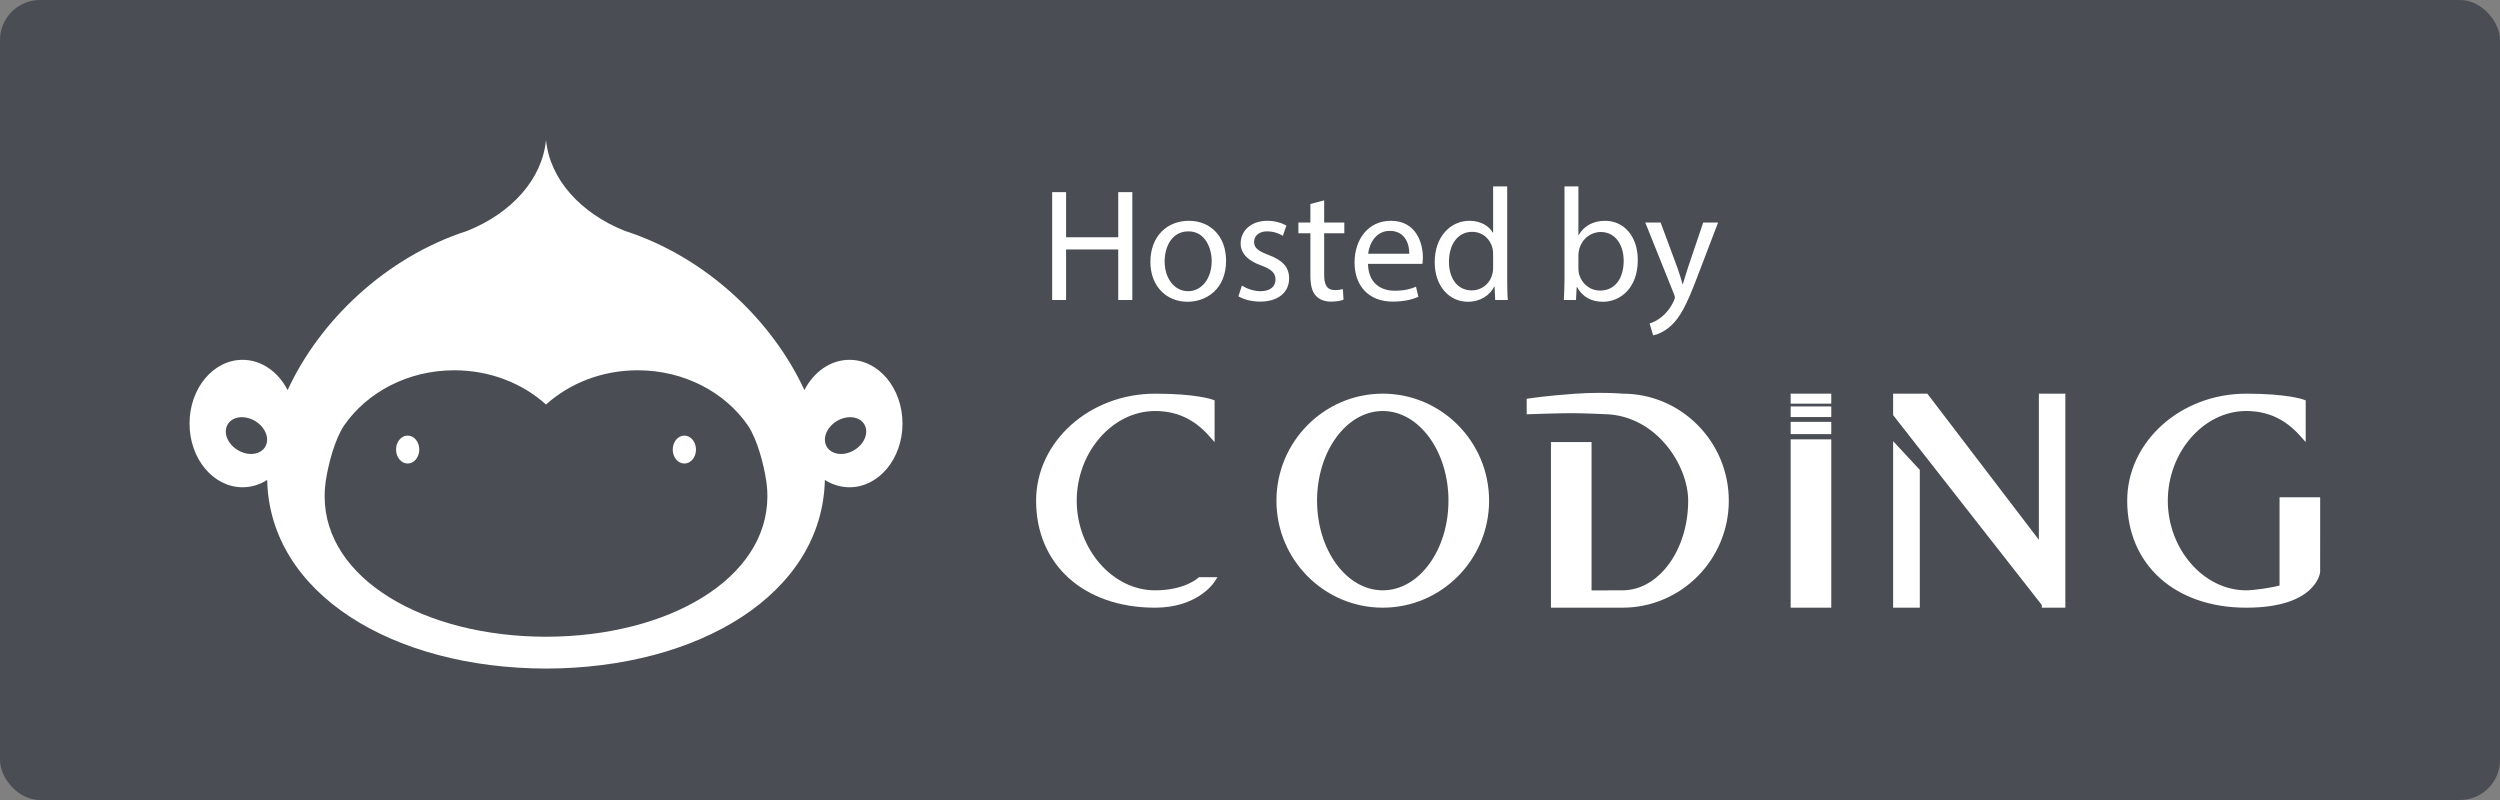 <svg xmlns="http://www.w3.org/2000/svg" width="250" height="80" viewBox="0 0 250 80">
  <rect x="0" y="0" width="250" height="80" fill="#808080" stroke="none"/>
  <g fill="none" fill-rule="evenodd">
    <rect width="250" height="80" fill="#4A4D54" rx="4"/>
    <g fill="#FFFFFF" transform="translate(18 14)">
      <g fill-rule="nonzero" transform="translate(85.409 24.98)">
        <path d="M16.478,18.738 L16.386,18.824 C16.373,18.837 15.044,20.053 12.1,20.053 C7.851,20.053 4.263,15.947 4.263,11.087 C4.263,6.227 7.851,2.121 12.1,2.121 C14.244,2.121 16.008,2.932 17.49,4.601 L18.05,5.231 L18.05,1.056 L17.834,0.977 C17.768,0.953 16.177,0.387 12.1,0.387 C5.539,0.387 0.201,5.187 0.201,11.087 C0.201,17.488 4.983,21.788 12.1,21.788 C16.275,21.788 17.924,19.37 17.993,19.267 L18.344,18.737 L16.478,18.738 Z"/>
        <polygon points="85.903 21.787 88.572 21.787 88.572 8.006 85.903 5.137"/>
        <path d="M34.867.386C29.005.386 24.235 5.186 24.235 11.087 24.235 16.987 29.005 21.787 34.867 21.787 40.73 21.787 45.5 16.987 45.5 11.087 45.5 5.186 40.73.386 34.867.386zM41.438 11.087C41.438 16.031 38.491 20.053 34.867 20.053 31.244 20.053 28.297 16.031 28.297 11.087 28.297 6.143 31.244 2.121 34.867 2.121 38.491 2.121 41.438 6.143 41.438 11.087zM58.869.387L58.866.387C58.829.384 57.934.306 56.56.306 55.755.306 54.952.333 54.175.387 51.306.586 49.553.857 49.536.859L49.26.902 49.26 2.45 49.594 2.438C49.622 2.437 52.398 2.338 53.716 2.338 55.031 2.338 57.12 2.437 57.146 2.438 62.266 2.601 65.409 7.585 65.409 11.087 65.409 16.031 62.462 20.053 58.838 20.053L55.746 20.061 55.746 5.227 51.685 5.227 51.685 21.787 58.839 21.787C64.702 21.787 69.471 16.987 69.471 11.087 69.471 5.187 64.703.387 58.869.387zM124.546 10.749L124.546 19.569C123.798 19.785 121.999 20.053 121.21 20.053 116.962 20.053 113.372 15.947 113.372 11.087 113.372 6.227 116.962 2.121 121.21 2.121 123.354 2.121 125.117 2.932 126.6 4.601L127.16 5.231 127.16 1.056 126.944.977C126.878.953 125.287.387 121.21.387 114.649.387 109.311 5.187 109.311 11.087 109.311 17.488 114.093 21.788 121.21 21.788 128.142 21.788 128.59 18.372 128.606 18.226L128.608 10.749 124.546 10.749z"/>
        <polygon points="100.478 15.003 89.323 .386 85.903 .386 85.903 2.533 100.772 21.519 100.772 21.787 103.126 21.787 103.126 .386 100.478 .386"/>
        <rect width="4.061" height="1.226" x="75.657" y="3.205"/>
        <rect width="4.061" height="1" x="75.657" y=".386"/>
        <rect width="4.061" height="1.062" x="75.657" y="1.663"/>
        <rect width="4.061" height="16.832" x="75.657" y="4.955"/>
      </g>
      <path d="M87.216,5.216 L87.216,16 L88.608,16 L88.608,10.944 L93.824,10.944 L93.824,16 L95.232,16 L95.232,5.216 L93.824,5.216 L93.824,9.728 L88.608,9.728 L88.608,5.216 L87.216,5.216 Z M100.88,8.08 C103.104,8.08 104.608,9.696 104.608,12.064 C104.608,14.928 102.624,16.176 100.752,16.176 C98.656,16.176 97.04,14.64 97.04,12.192 C97.04,9.6 98.736,8.08 100.88,8.08 Z M100.848,9.136 C99.184,9.136 98.464,10.672 98.464,12.144 C98.464,13.84 99.44,15.12 100.816,15.12 C102.16,15.12 103.168,13.856 103.168,12.112 C103.168,10.8 102.512,9.136 100.848,9.136 Z M105.84,15.632 C106.384,15.952 107.168,16.16 108.016,16.16 C109.856,16.16 110.912,15.2 110.912,13.84 C110.912,12.688 110.224,12.016 108.88,11.504 C107.872,11.12 107.408,10.832 107.408,10.192 C107.408,9.616 107.872,9.136 108.704,9.136 C109.424,9.136 109.984,9.392 110.288,9.584 L110.64,8.56 C110.208,8.304 109.52,8.08 108.736,8.08 C107.072,8.08 106.064,9.104 106.064,10.352 C106.064,11.28 106.72,12.048 108.112,12.544 C109.152,12.928 109.552,13.296 109.552,13.968 C109.552,14.608 109.072,15.12 108.048,15.12 C107.344,15.12 106.608,14.832 106.192,14.56 L105.84,15.632 Z M113.04,6.4 L113.04,8.256 L111.84,8.256 L111.84,9.328 L113.04,9.328 L113.04,13.552 C113.04,14.464 113.184,15.152 113.584,15.568 C113.92,15.952 114.448,16.16 115.104,16.16 C115.648,16.16 116.08,16.08 116.352,15.968 L116.288,14.912 C116.112,14.96 115.84,15.008 115.472,15.008 C114.688,15.008 114.416,14.464 114.416,13.504 L114.416,9.328 L116.432,9.328 L116.432,8.256 L114.416,8.256 L114.416,6.032 L113.04,6.4 Z M124.24,12.384 L118.8,12.384 C118.832,14.288 120.048,15.072 121.456,15.072 C122.464,15.072 123.072,14.896 123.6,14.672 L123.84,15.68 C123.344,15.904 122.496,16.16 121.264,16.16 C118.88,16.16 117.456,14.592 117.456,12.256 C117.456,9.92 118.832,8.08 121.088,8.08 C123.616,8.08 124.288,10.304 124.288,11.728 C124.288,12.016 124.256,12.24 124.24,12.384 Z M118.816,11.376 L122.928,11.376 C122.944,10.48 122.56,9.088 120.976,9.088 C119.552,9.088 118.928,10.4 118.816,11.376 Z M131.312,4.64 L132.72,4.64 L132.72,14 C132.72,14.688 132.736,15.472 132.784,16 L131.52,16 L131.456,14.656 L131.424,14.656 C130.992,15.52 130.048,16.176 128.784,16.176 C126.912,16.176 125.472,14.592 125.472,12.24 C125.456,9.664 127.056,8.08 128.944,8.08 C130.128,8.08 130.928,8.64 131.28,9.264 L131.312,9.264 L131.312,4.64 Z M131.312,12.752 L131.312,11.408 C131.312,11.232 131.296,10.992 131.248,10.816 C131.04,9.92 130.272,9.184 129.216,9.184 C127.76,9.184 126.896,10.464 126.896,12.176 C126.896,13.744 127.664,15.04 129.184,15.04 C130.128,15.04 130.992,14.416 131.248,13.36 C131.296,13.168 131.312,12.976 131.312,12.752 Z M139.6,16 L138.384,16 C138.416,15.472 138.448,14.688 138.448,14 L138.448,4.64 L139.84,4.64 L139.84,9.504 L139.872,9.504 C140.368,8.64 141.264,8.08 142.512,8.08 C144.432,8.08 145.792,9.68 145.776,12.032 C145.776,14.8 144.032,16.176 142.304,16.176 C141.184,16.176 140.288,15.744 139.712,14.72 L139.664,14.72 L139.6,16 Z M139.84,11.504 L139.84,12.896 C139.84,13.072 139.872,13.248 139.904,13.408 C140.176,14.384 140.992,15.056 142.016,15.056 C143.488,15.056 144.368,13.856 144.368,12.08 C144.368,10.528 143.568,9.2 142.064,9.2 C141.104,9.2 140.208,9.856 139.92,10.928 C139.888,11.088 139.84,11.28 139.84,11.504 Z M146.528,8.256 L149.392,15.392 C149.456,15.568 149.488,15.68 149.488,15.76 C149.488,15.84 149.44,15.952 149.376,16.096 C149.056,16.816 148.576,17.36 148.192,17.664 C147.776,18.016 147.312,18.24 146.96,18.352 L147.312,19.536 C147.664,19.472 148.352,19.232 149.04,18.624 C150,17.792 150.688,16.432 151.696,13.776 L153.808,8.256 L152.32,8.256 L150.784,12.8 C150.592,13.36 150.432,13.952 150.288,14.416 L150.256,14.416 C150.128,13.952 149.936,13.344 149.76,12.832 L148.064,8.256 L146.528,8.256 Z"/>
      <path fill-rule="nonzero" d="M66.95,21.983 C65.044,21.983 63.374,23.194 62.44,25.009 C59.263,18.111 52.654,11.721 44.486,9.09 C40.079,7.329 36.984,3.949 36.601,0 C36.219,3.949 33.124,7.329 28.717,9.09 C20.549,11.721 13.94,18.111 10.763,25.009 C9.829,23.194 8.159,21.983 6.253,21.983 C3.326,21.983 0.953,24.836 0.953,28.354 C0.953,31.873 3.326,34.726 6.253,34.726 C7.143,34.726 7.981,34.461 8.718,33.994 C8.97,45.419 21.351,52.836 36.602,52.856 C51.853,52.836 64.234,45.419 64.486,33.994 C65.222,34.461 66.061,34.726 66.951,34.726 C69.878,34.726 72.25,31.873 72.25,28.354 C72.249,24.836 69.877,21.983 66.95,21.983 Z M8.662,30.346 C8.414,31.263 7.31,31.654 6.197,31.218 C5.083,30.783 4.382,29.687 4.63,28.77 C4.877,27.853 5.981,27.462 7.095,27.897 C8.208,28.332 8.91,29.428 8.662,30.346 Z M36.601,49.675 C24.369,49.656 14.463,43.884 14.463,35.622 C14.463,35.449 14.469,35.278 14.478,35.106 C14.48,35.05 14.483,34.994 14.487,34.937 C14.495,34.82 14.505,34.704 14.517,34.589 C14.532,34.433 14.55,34.278 14.573,34.124 C14.576,34.109 14.578,34.093 14.58,34.078 C14.826,32.454 15.457,29.976 16.409,28.548 C18.696,25.235 22.776,23.028 27.431,23.028 C31.014,23.028 34.254,24.338 36.601,26.452 C38.948,24.338 42.189,23.028 45.772,23.028 C50.427,23.028 54.506,25.235 56.794,28.548 C57.746,29.976 58.376,32.454 58.623,34.078 C58.625,34.094 58.627,34.109 58.629,34.124 C58.652,34.278 58.67,34.433 58.686,34.589 C58.698,34.705 58.708,34.821 58.716,34.937 C58.719,34.994 58.722,35.05 58.725,35.106 C58.734,35.278 58.74,35.449 58.74,35.622 C58.739,43.884 48.833,49.656 36.601,49.675 Z M67.006,31.218 C65.892,31.654 64.789,31.262 64.541,30.346 C64.292,29.429 64.995,28.332 66.108,27.897 C67.222,27.462 68.325,27.853 68.573,28.77 C68.821,29.687 68.119,30.784 67.006,31.218 Z M22.766,32.352 C22.125,32.352 21.605,31.726 21.605,30.955 C21.605,30.183 22.125,29.558 22.766,29.558 C23.408,29.558 23.928,30.183 23.928,30.955 C23.928,31.726 23.408,32.352 22.766,32.352 Z M50.437,32.354 C49.796,32.354 49.275,31.729 49.275,30.957 C49.275,30.186 49.796,29.56 50.437,29.56 C51.079,29.56 51.599,30.186 51.599,30.957 C51.599,31.729 51.079,32.354 50.437,32.354 Z"/>
    </g>
  </g>
</svg>
